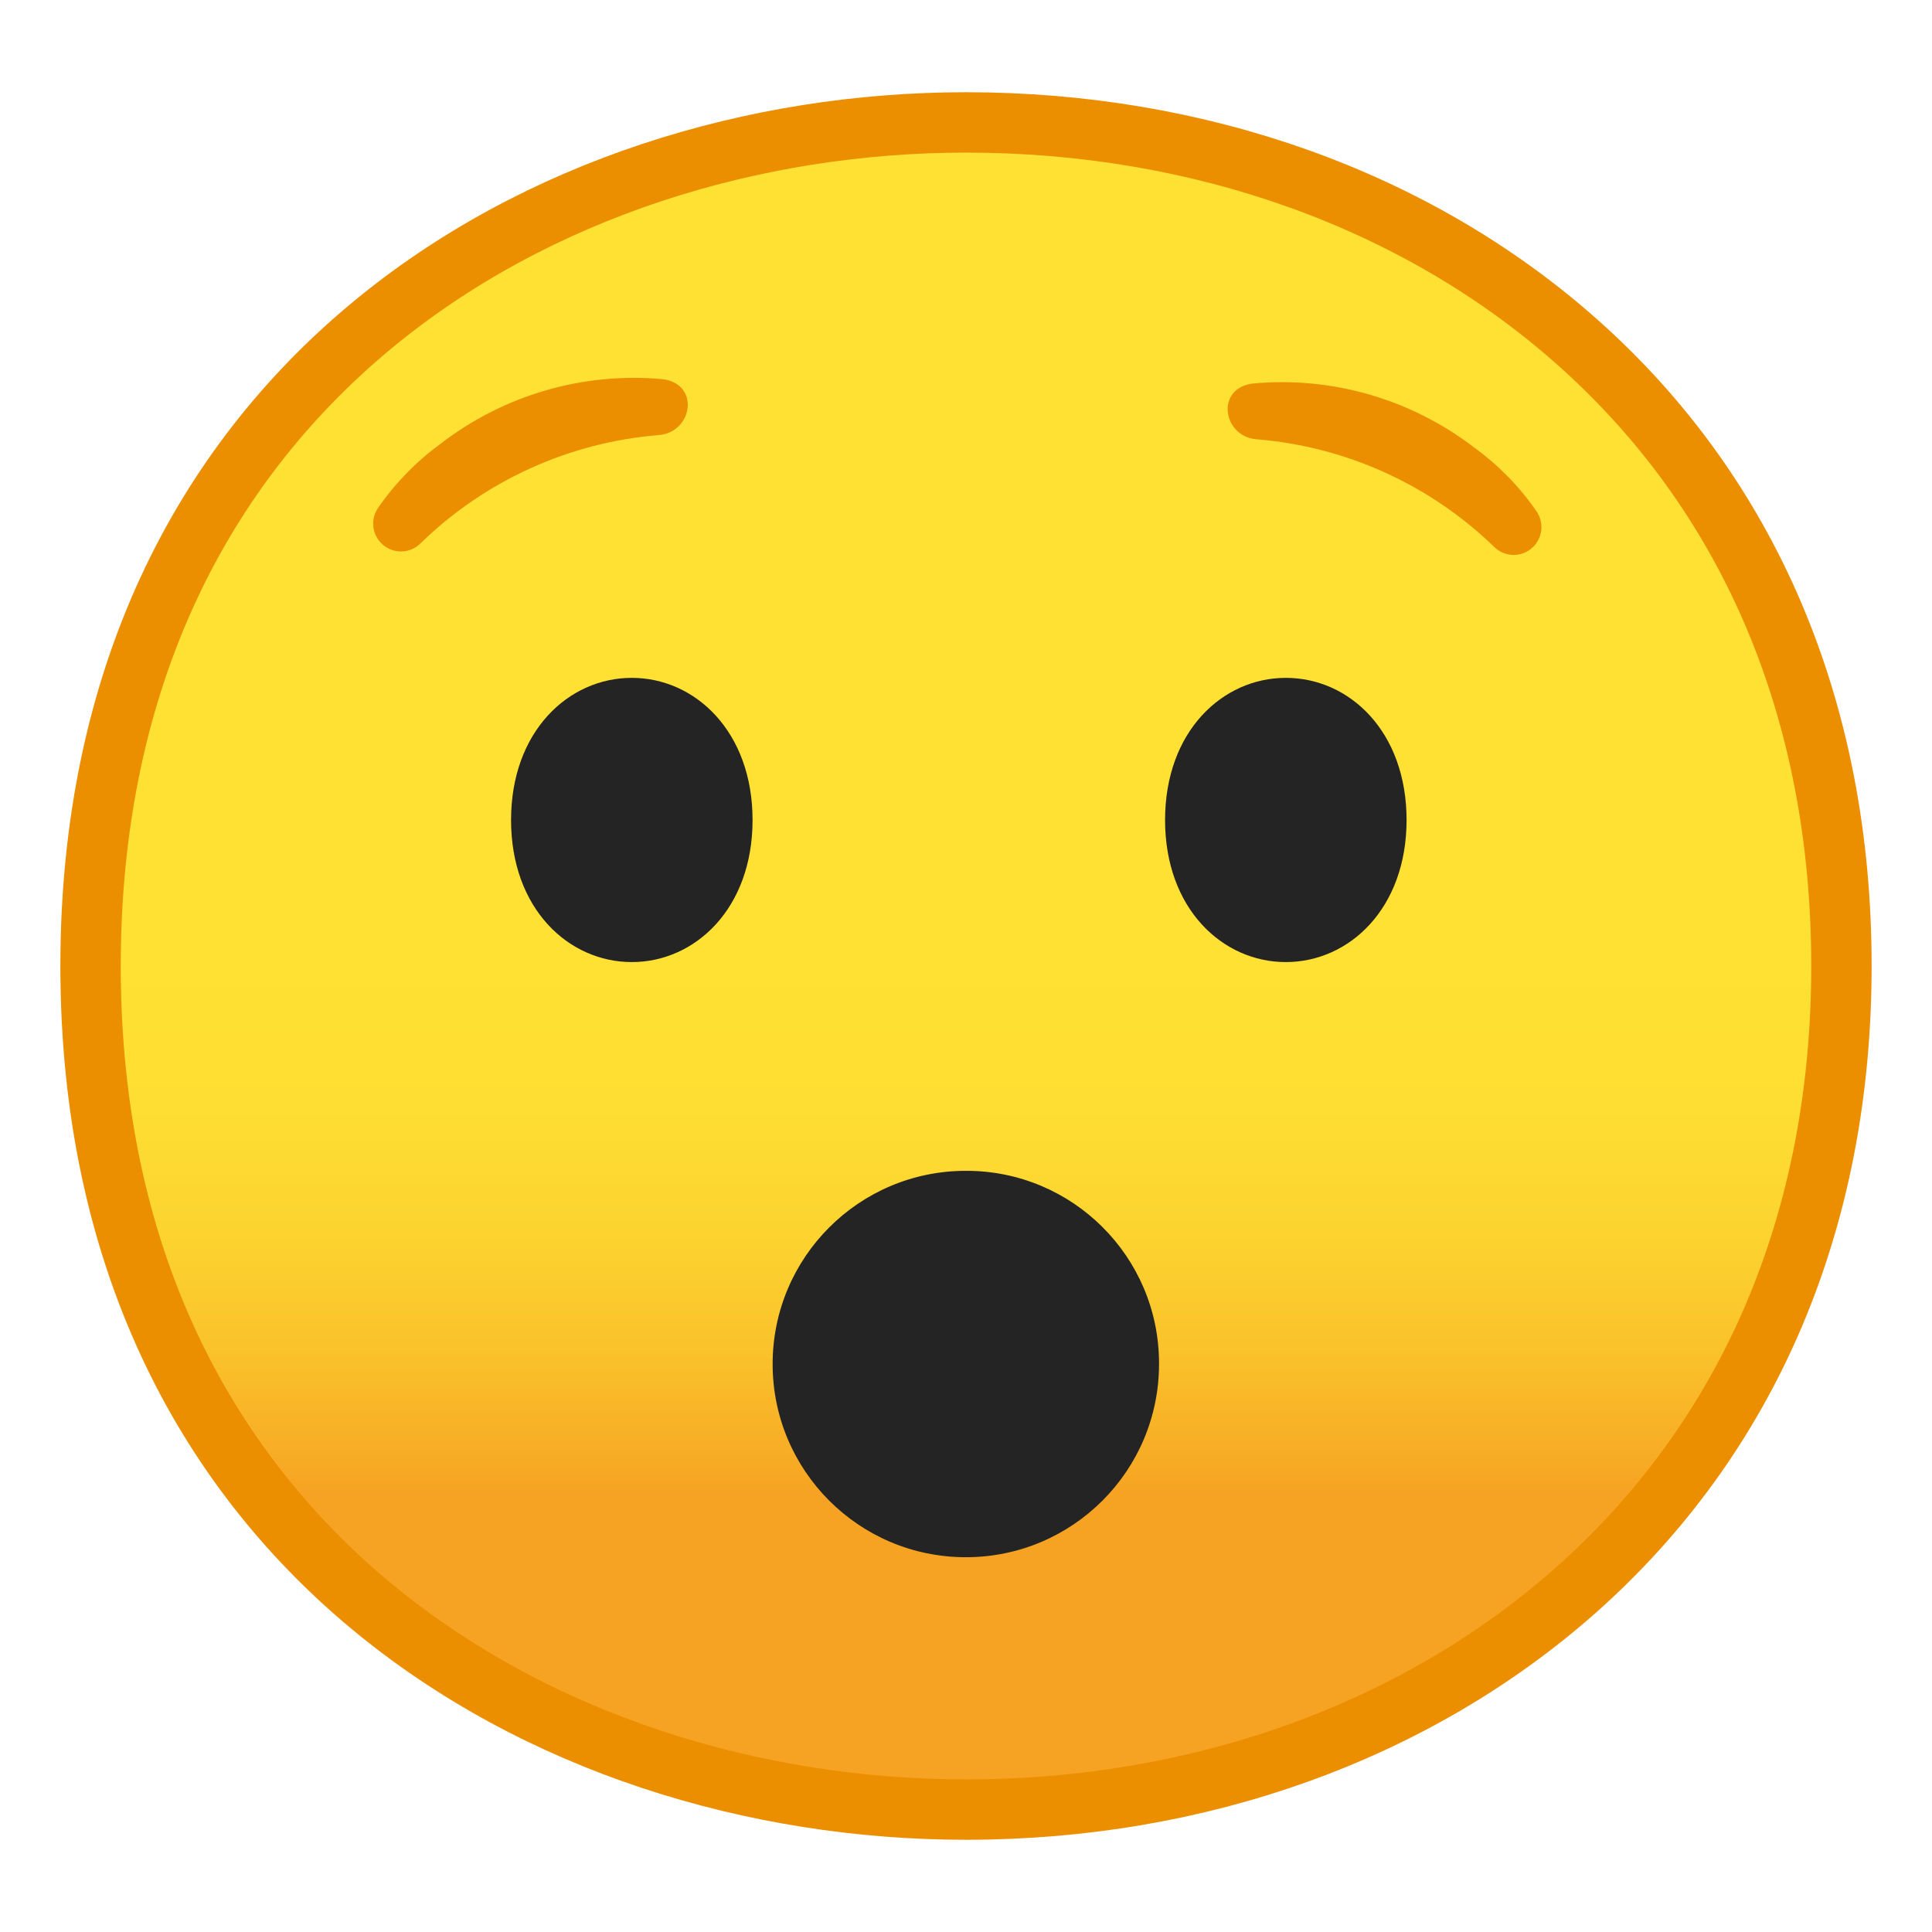<?xml version="1.0" encoding="UTF-8" standalone="no"?>
<svg
   enable-background="new 0 0 128 128"
   viewBox="0 0 128 128"
   version="1.1"
   id="svg25"
   sodipodi:docname="1f62f.svg"
   inkscape:version="1.1.1 (3bf5ae0d25, 2021-09-20)"
   xmlns:inkscape="http://www.inkscape.org/namespaces/inkscape"
   xmlns:sodipodi="http://sodipodi.sourceforge.net/DTD/sodipodi-0.dtd"
   xmlns="http://www.w3.org/2000/svg"
   xmlns:svg="http://www.w3.org/2000/svg">
  <defs
     id="defs29">
    <linearGradient
       id="effect_1_"
       gradientUnits="userSpaceOnUse"
       x1="63.6"
       y1="1752.8"
       x2="63.6"
       y2="1641"
       gradientTransform="translate(0.4,-1632.91)">
      <stop
         offset="0.39"
         style="stop-color:#40C0E7;stop-opacity:0"
         id="stop5244" />
      <stop
         offset="1"
         style="stop-color:#5F7AFF"
         id="stop5246" />
    </linearGradient>
    <linearGradient
       id="linearGradient5514"
       x1="64"
       x2="64"
       y1="110.28"
       y2="22.3"
       gradientTransform="matrix(1,0,0,-1,0,130)"
       gradientUnits="userSpaceOnUse">
      <stop
         stop-color="#FEE133"
         offset=".5"
         id="stop2-7" />
      <stop
         stop-color="#FEDE32"
         offset=".612"
         id="stop4-9" />
      <stop
         stop-color="#FCD32F"
         offset=".708"
         id="stop6-7" />
      <stop
         stop-color="#FAC12B"
         offset=".797"
         id="stop8-1" />
      <stop
         stop-color="#F7A924"
         offset=".883"
         id="stop10-9" />
      <stop
         stop-color="#F6A323"
         offset=".9"
         id="stop12-6" />
    </linearGradient>
  </defs>
  <sodipodi:namedview
     id="namedview27"
     pagecolor="#ffffff"
     bordercolor="#666666"
     borderopacity="1.0"
     inkscape:pageshadow="2"
     inkscape:pageopacity="0.0"
     inkscape:pagecheckerboard="0"
     showgrid="false"
     inkscape:zoom="4.4304659"
     inkscape:cx="34.082194"
     inkscape:cy="93.105332"
     inkscape:window-width="1920"
     inkscape:window-height="991"
     inkscape:window-x="-9"
     inkscape:window-y="-9"
     inkscape:window-maximized="1"
     inkscape:current-layer="svg25" />
  <linearGradient
     id="a"
     x1="64"
     x2="64"
     y1="110.28"
     y2="22.3"
     gradientTransform="matrix(1,0,0,-1,-9.9999998e-7,130)"
     gradientUnits="userSpaceOnUse">
    <stop
       stop-color="#FEE133"
       offset=".5"
       id="stop2" />
    <stop
       stop-color="#FEDE32"
       offset=".612"
       id="stop4" />
    <stop
       stop-color="#FCD32F"
       offset=".708"
       id="stop6" />
    <stop
       stop-color="#FAC12B"
       offset=".797"
       id="stop8" />
    <stop
       stop-color="#F7A924"
       offset=".883"
       id="stop10" />
    <stop
       stop-color="#F6A323"
       offset=".9"
       id="stop12" />
  </linearGradient>
  <path
     d="M 64,119.89 C 36.07,119.89 6,102.4 6,64 6,25.6 36.07,8.11 64,8.11 c 15.48,0 29.81,5.12 40.36,14.43 11.54,10.18 17.64,24.52 17.64,41.46 0,16.86 -6.1,31.17 -17.64,41.39 -10.58,9.35 -24.91,14.5 -40.36,14.5 z"
     fill="url(#a)"
     id="path15"
     style="fill:url(#a);stroke:#eb8f00;stroke-width:4;stroke-miterlimit:4;stroke-dasharray:none;stroke-opacity:1" />
  <g
     id="hushed-face"
     style="fill:#242424;fill-opacity:1"
     transform="translate(-0.811,-2.03)">
    <path
       id="mouth-1"
       style="fill:#242424;fill-opacity:1"
       d="m 77.6,92.4 c 0,7.07 -5.73,12.8 -12.8,12.8 C 57.73,105.2 52,99.47 52,92.4 52,85.33 57.73,79.6 64.8,79.6 v 0 c 7.05,-0.02 12.78,5.67 12.8,12.72 0,0.03 0,0.05 0,0.08 z" />
  </g>
  <path
     style="fill:#242424;fill-opacity:1"
     d="m 41.859,44.91 v 0 c -4.19,0 -8,3.54 -8,9.42 0,5.88 3.81,9.41 8,9.41 v 0 c 4.19,0 8,-3.54 8,-9.41 0,-5.87 -3.81,-9.42 -8,-9.42 z"
     id="path42781" />
  <path
     style="fill:#242424;fill-opacity:1"
     d="m 85.189,44.91 v 0 c -4.19,0 -8,3.54 -8,9.42 0,5.88 3.81,9.41 8,9.41 v 0 c 4.19,0 8,-3.54 8,-9.41 0,-5.87 -3.79,-9.42 -8,-9.42 z"
     id="path42786" />
  <g
     id="eyebrows"
     style="fill:#eb8f00;fill-opacity:1"
     transform="translate(-0.811,-2.03)">
    <path
       style="fill:#eb8f00;fill-opacity:1"
       d="m 28.7,38 c -0.7,0.73 -1.87,0.76 -2.6,0.05 -0.66,-0.63 -0.75,-1.66 -0.22,-2.4 1.13,-1.63 2.52,-3.05 4.12,-4.22 4.19,-3.23 9.44,-4.76 14.71,-4.28 2.49,0.31 2,3.49 -0.21,3.7 -5.94,0.47 -11.53,3 -15.8,7.15 v 0"
       id="path42791" />
  </g>
  <g
     id="eyebrows-2"
     style="fill:#eb8f00;fill-opacity:1"
     transform="translate(-0.811,-2.03)">
    <path
       style="fill:#eb8f00;fill-opacity:1"
       d="m 99.77,38.23 c 0.7,0.73 1.87,0.76 2.6,0.05 0.66,-0.63 0.75,-1.66 0.22,-2.4 -1.11,-1.61 -2.49,-3.02 -4.07,-4.17 -4.19,-3.23 -9.44,-4.76 -14.71,-4.27 -2.48,0.31 -2,3.48 0.21,3.69 5.92,0.47 11.48,2.98 15.75,7.1 v 0"
       id="path42794" />
  </g>
</svg>
